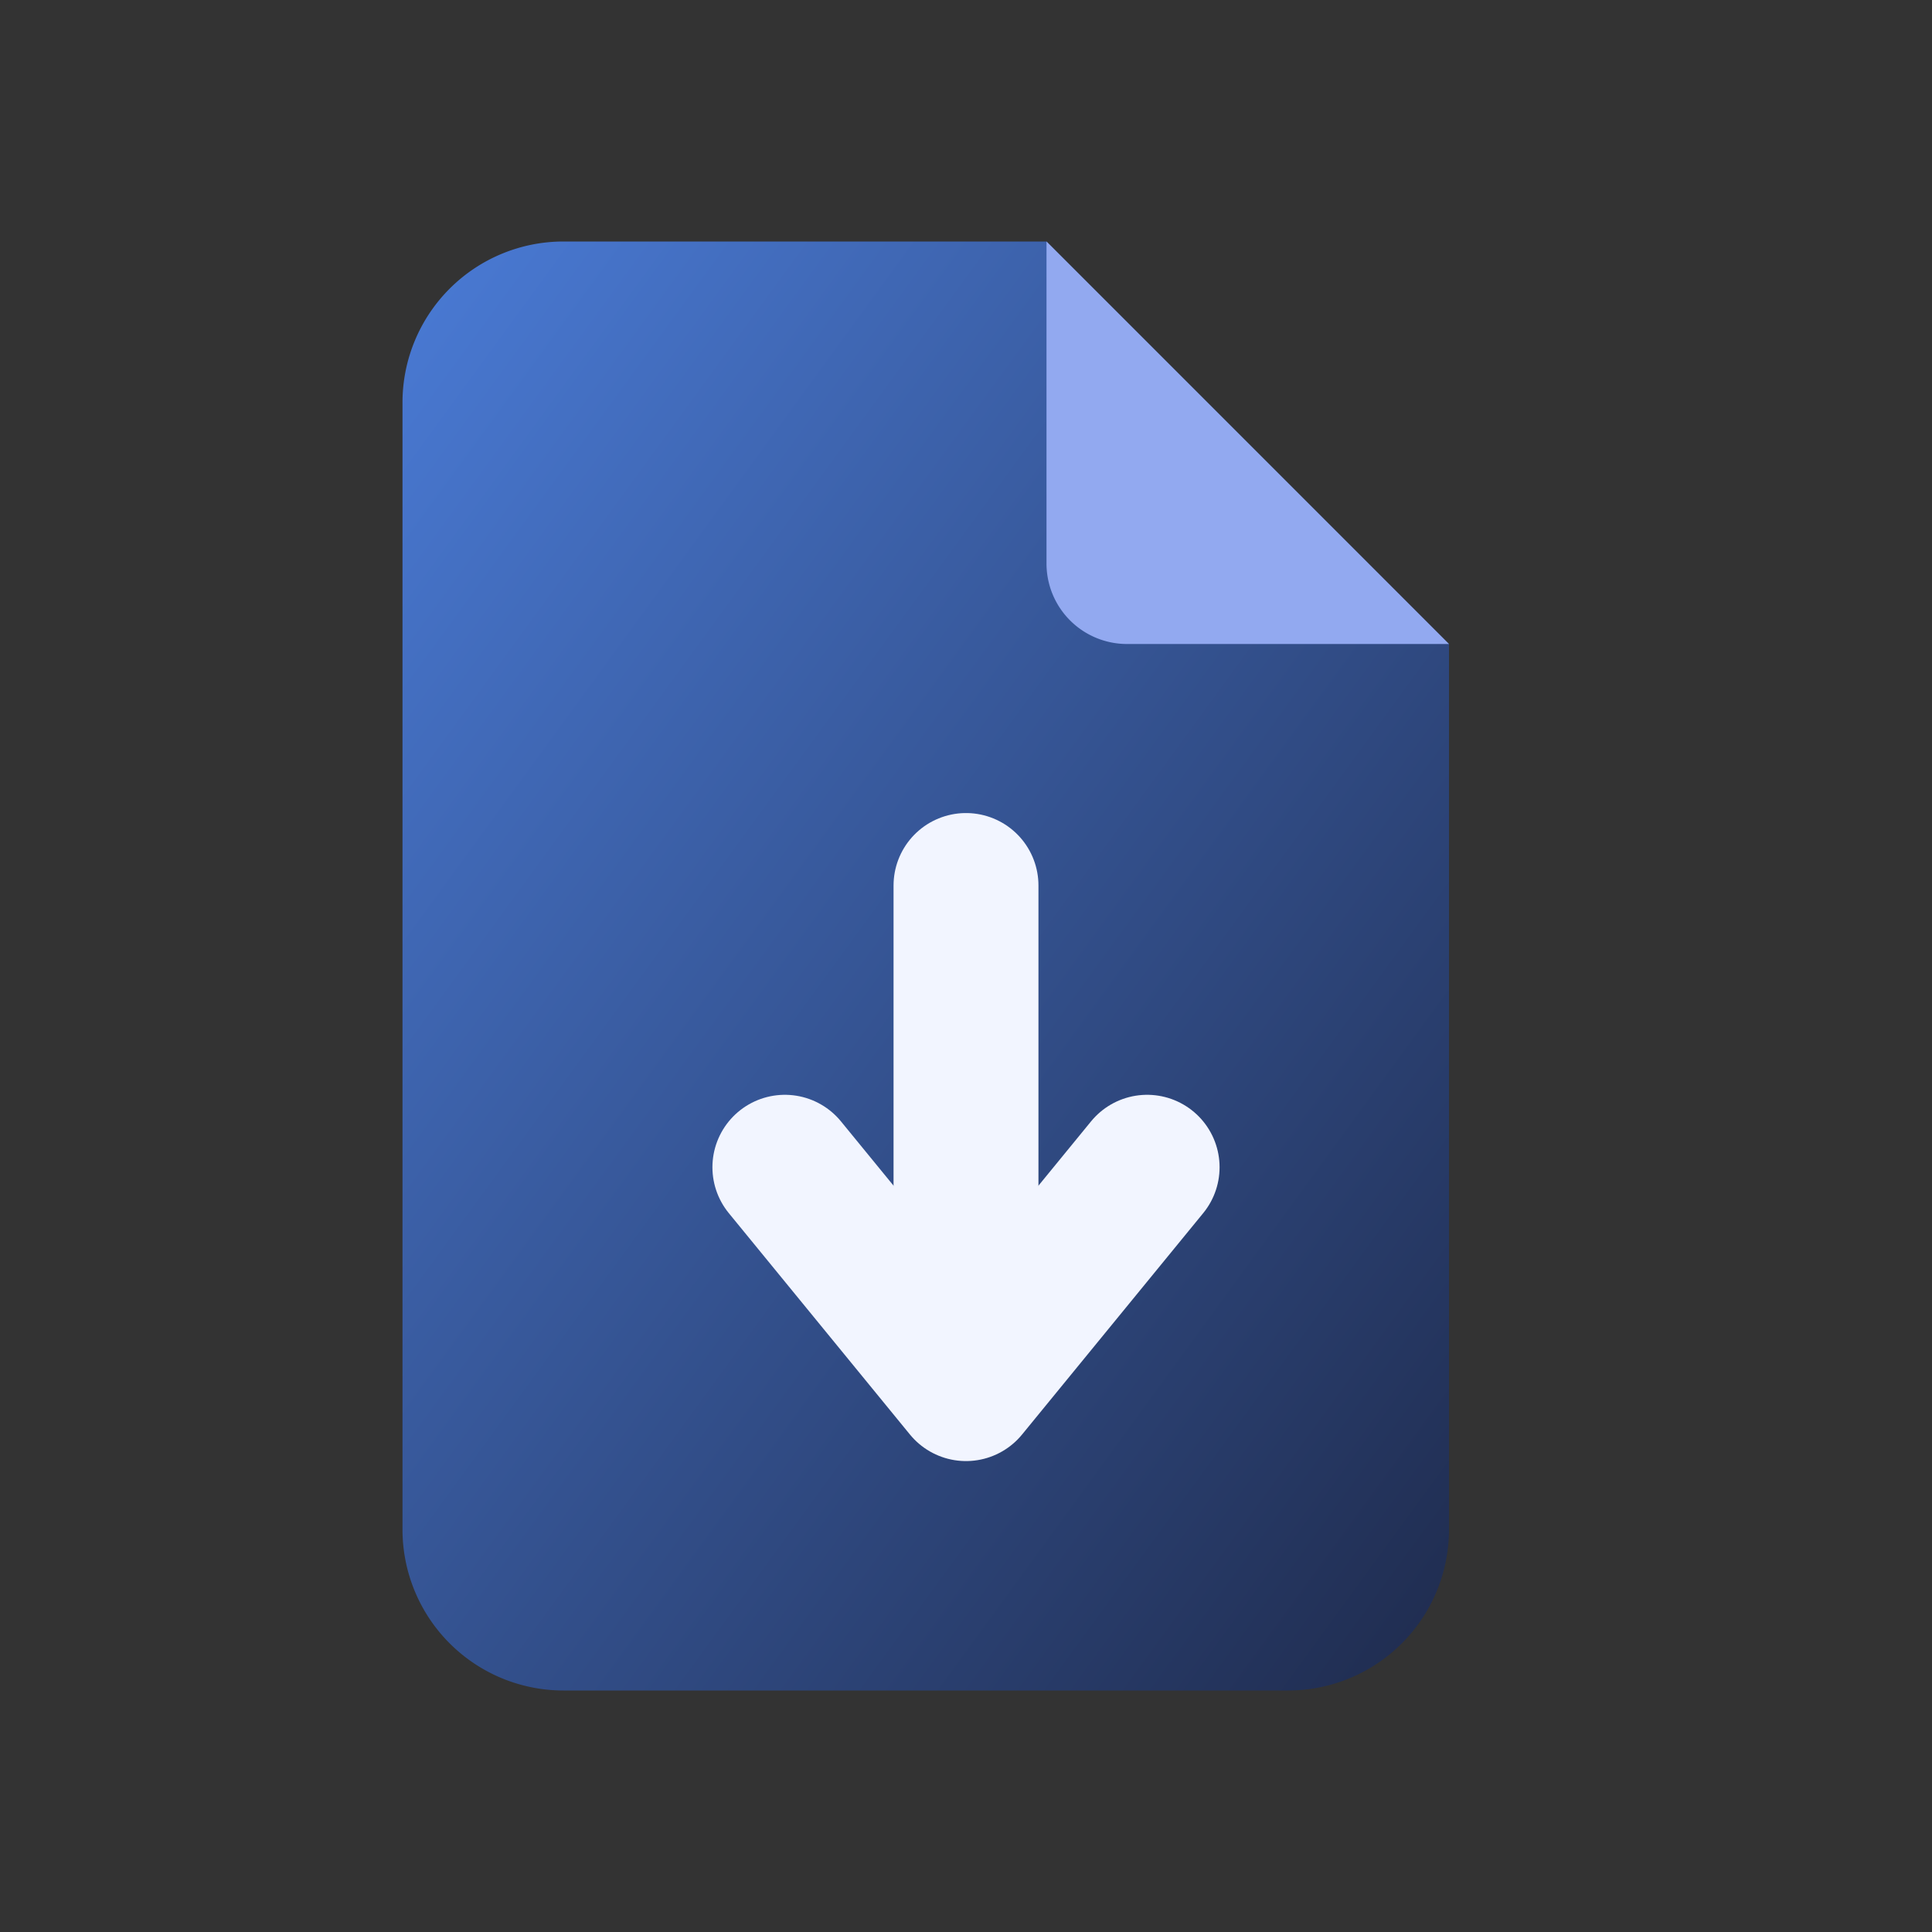 <svg xmlns="http://www.w3.org/2000/svg" viewBox="0 0 24 24">
  <rect x="0" y="0" width="24" height="24" fill="#333333" stroke="none"/>
  <defs>
    <linearGradient id="fileGradient" x1="0" y1="0" x2="1" y2="1">
      <stop offset="0" stop-color="#4a7bd6" />
      <stop offset="1" stop-color="#1f2b4d" />
    </linearGradient>
  </defs>
  <path d="M7 3h6l5 5v11a2 2 0 0 1-2 2H7a2 2 0 0 1-2-2V5a2 2 0 0 1 2-2z" fill="url(#fileGradient)"/>
  <path d="M13 3v4a1 1 0 0 0 1 1h4" fill="#92a9f0"/>
  <path d="M12 11v5.25" stroke="#f2f5ff" stroke-linecap="round" stroke-width="1.8"/>
  <path d="m9.75 14.5 2.25 2.75 2.25-2.75" fill="none" stroke="#f2f5ff" stroke-linecap="round" stroke-linejoin="round" stroke-width="1.8"/>
</svg>
